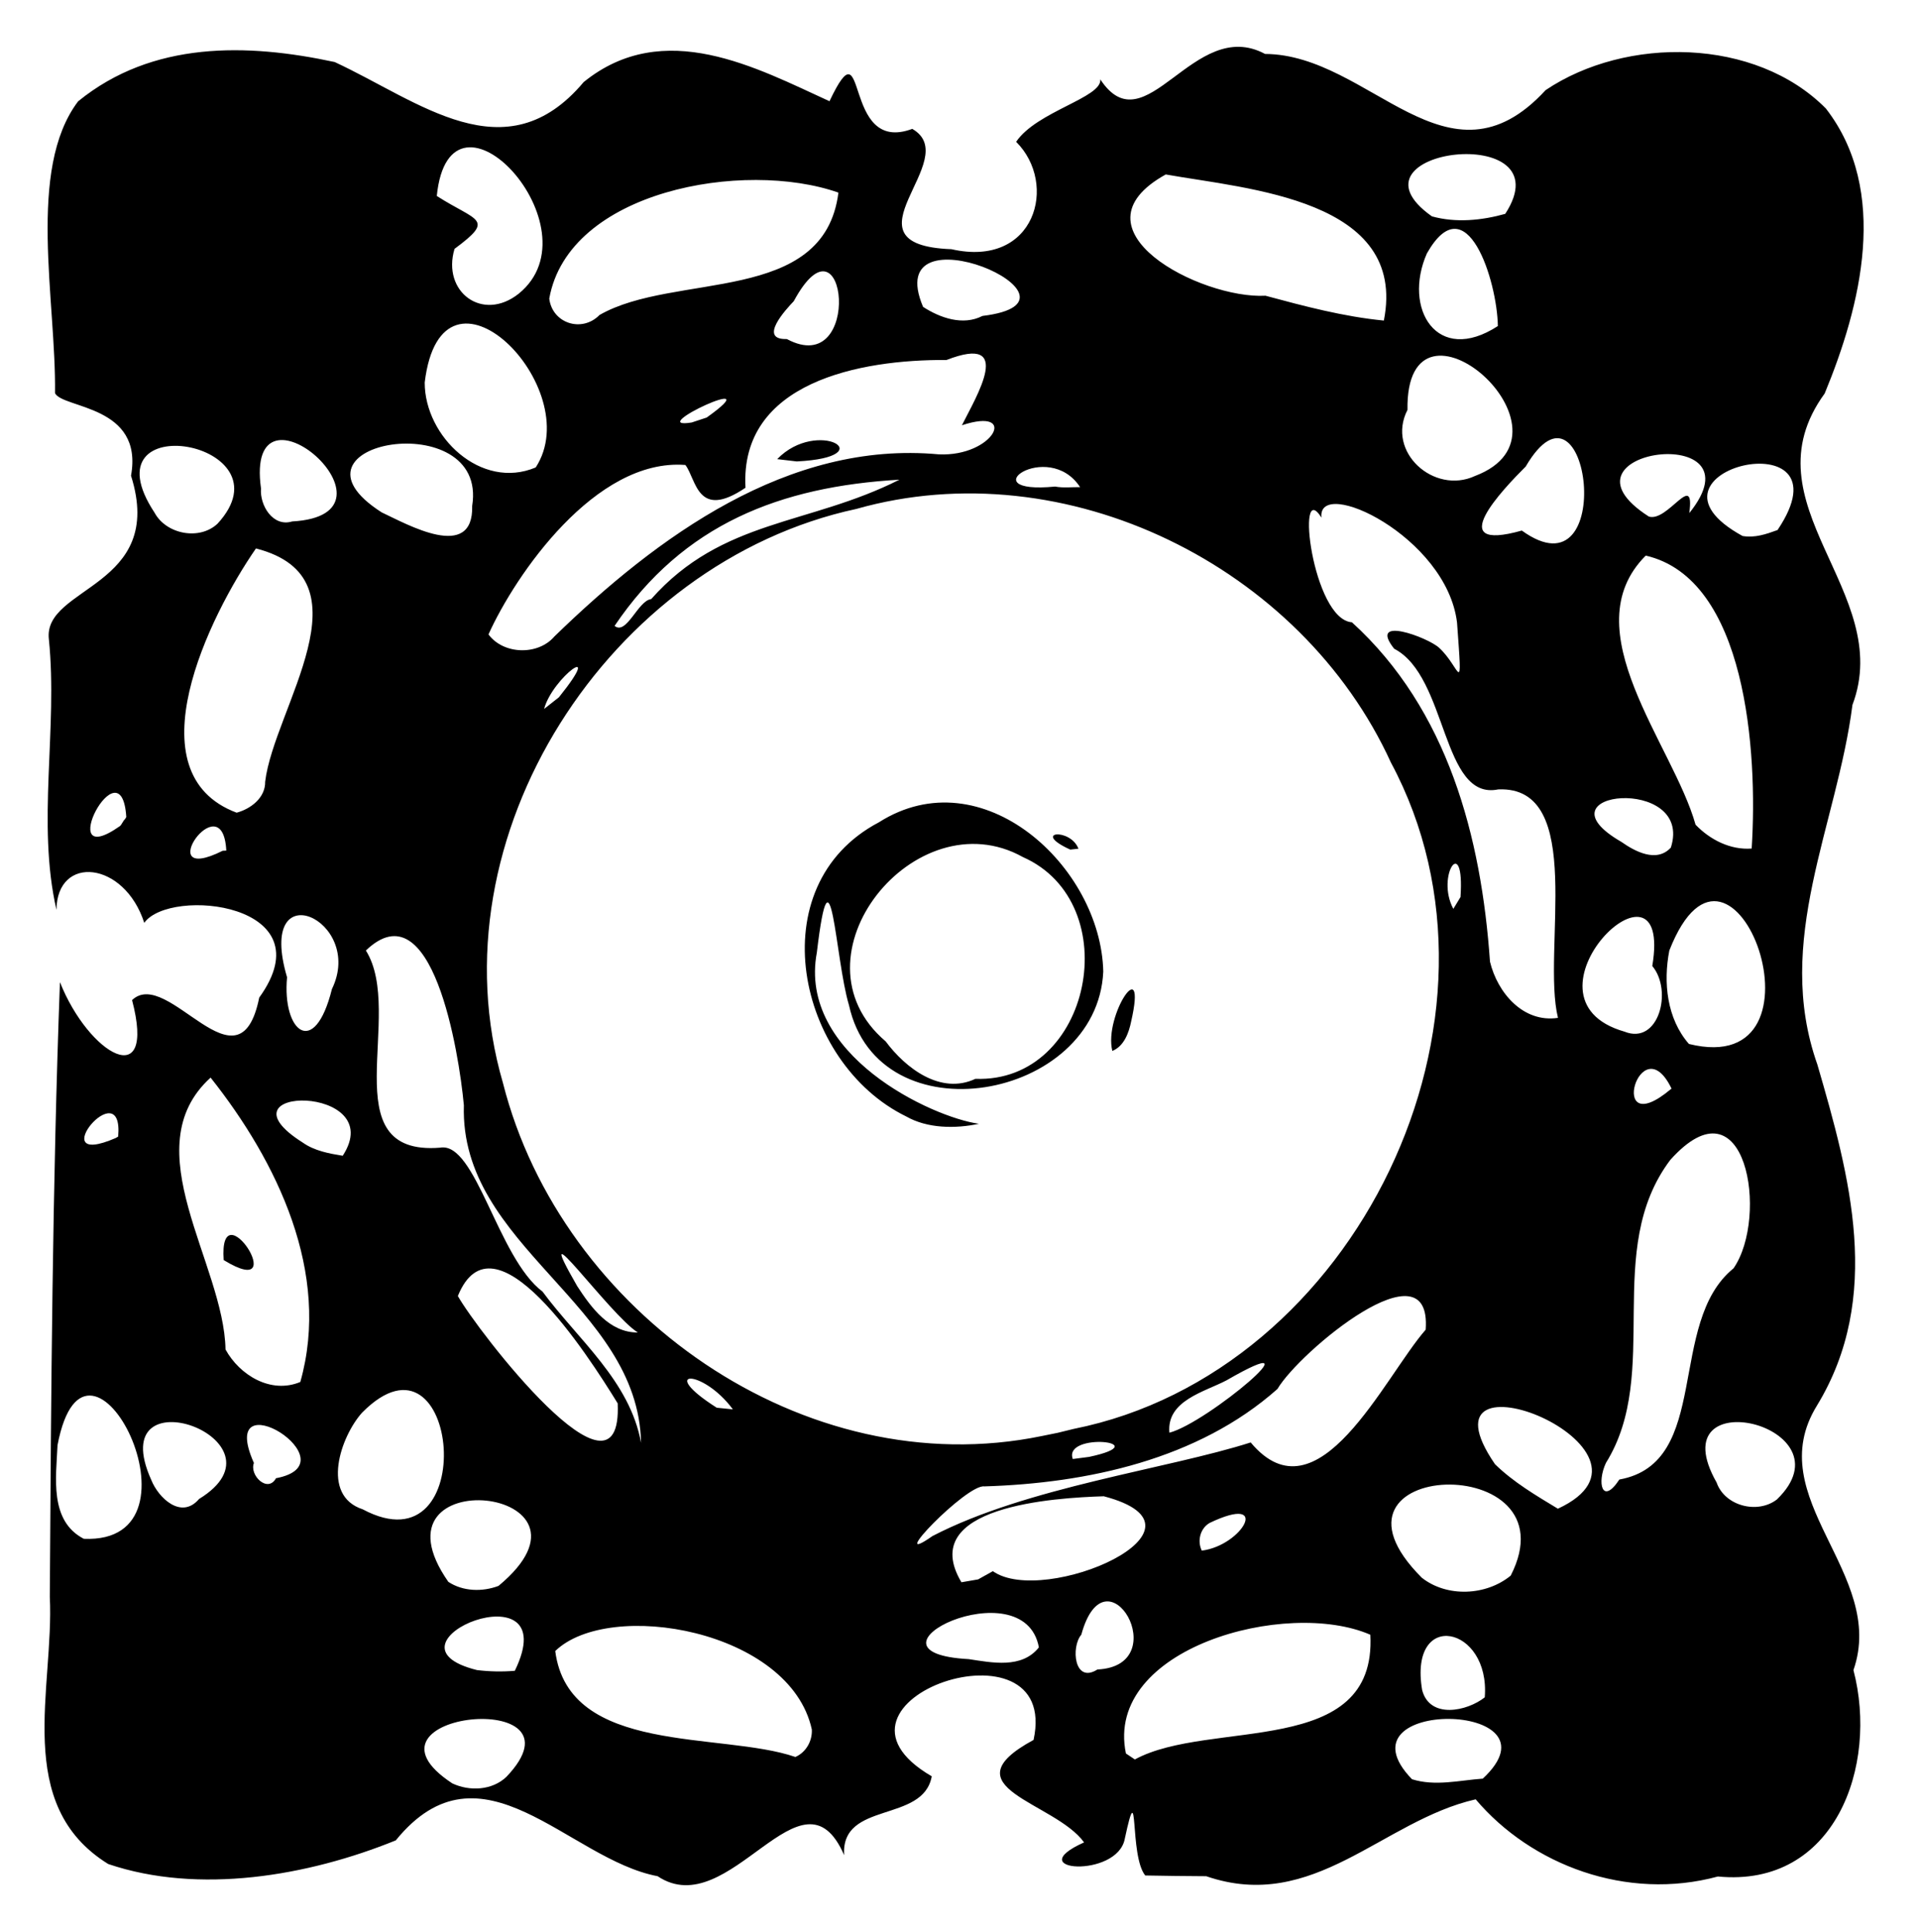 <?xml version="1.0" encoding="UTF-8" standalone="no"?>
<!DOCTYPE svg PUBLIC "-//W3C//DTD SVG 1.1//EN" "http://www.w3.org/Graphics/SVG/1.1/DTD/svg11.dtd">
<svg width="100%" height="100%" viewBox="0 0 144 145" version="1.1" xmlns="http://www.w3.org/2000/svg" xmlns:xlink="http://www.w3.org/1999/xlink" xml:space="preserve" xmlns:serif="http://www.serif.com/" style="fill-rule:evenodd;clip-rule:evenodd;stroke-linejoin:round;stroke-miterlimit:2;">
    <g transform="matrix(0.373,0,0,0.373,-25.821,-19.759)">
        <g id="Image">
            <path id="path764" d="M299.622,430.288C296.35,426.284 298.436,409.262 295.512,422.872C294.066,430.937 274.256,429.485 287.317,423.629C281.418,415.46 259.475,412.605 277.155,403.013C282.687,377.441 230.373,395.028 256.672,410.334C254.968,419.811 238.366,415.219 239.046,426.193C230.553,406.721 216.02,440.137 201.518,430.43C183.572,427.052 166.124,401.968 148.846,423.224C131.137,430.414 109.21,434.152 90.996,427.981C71.738,416.059 80.161,392.588 79.245,374.205C79.499,333.353 79.767,291.402 81.284,250.565C87.075,265.163 100.738,273.016 95.793,254.174C103,247.334 117.338,273.645 121.374,253.677C135.078,234.712 103.4,231.377 98.247,238.634C94.233,226.172 80.685,224.868 80.585,236.016C76.576,218.558 80.89,199.6 79.057,181.563C77.825,170.91 102.679,171.164 95.583,148.676C98.152,134.46 81.893,135.205 80.294,132.079C80.542,113.48 74.564,87.071 84.941,73.361C99.899,61.176 118.954,61.672 136.557,65.453C153.572,73.341 170.926,88.203 186.643,69.49C202.793,56.402 221.528,66.69 236.1,73.338C243.991,56.678 238.434,84.249 252.753,78.901C263.38,85.002 237.481,102.24 260.632,103.109C277.516,106.949 282.149,89.957 273.649,81.503C277.765,75.382 290.998,72.598 290.577,68.935C299.702,82.795 309.338,56.09 323.721,63.826C344.871,63.928 360.454,92.566 380.168,71.106C396.359,60.213 422.398,60.494 436.549,74.802C449.408,91.387 443.587,114.523 436.311,132.133C420.064,154.448 450.514,171.979 441.895,194.787C438.771,219.125 426.006,242.199 434.836,267.132C441.374,289.577 448.065,313.893 434.755,335.752C423.221,354.446 448.897,369.466 442.096,388.971C447.152,408.254 438.38,432.779 414.825,430.493C396.456,435.476 377.259,428.153 366.097,414.967C347.315,419.246 333.517,437.88 311.89,430.435C307.8,430.415 303.711,430.366 299.622,430.288L299.622,430.288ZM171.12,410.426C188.371,392.288 138.433,397.434 160.207,411.752C163.678,413.394 168.248,413.187 171.12,410.426ZM367.529,410.804C384.392,395.085 337.344,394.439 353.283,410.923C357.954,412.394 362.807,411.141 367.529,410.804ZM232.547,400.919C228.165,380.855 191.8,374.594 180.928,385.131C183.627,406.161 214.322,401.309 229.237,406.446C231.404,405.5 232.666,403.191 232.547,400.919ZM297.533,406.947C312.586,398.727 346.235,406.904 344.906,381.855C328.075,374.511 291.324,384.538 295.733,405.741L297.533,406.947ZM367.925,394.446C369.082,380.024 352.581,376.615 355.324,392.961C356.844,398.874 364.384,397.258 367.925,394.446ZM172.794,389.108C183.278,367.596 143.679,383.613 165.178,388.963C167.706,389.271 170.258,389.325 172.794,389.108ZM290,388.846C305.775,388.082 291.725,363.694 286.758,381.85C284.653,384.291 285.304,391.817 290,388.846ZM278.225,384.396C275.238,368.122 239.573,385.444 264.118,386.761C268.776,387.461 274.784,388.744 278.225,384.396ZM169.517,372.028C193.598,352.023 142.191,346.562 159.424,371.219C162.392,373.166 166.271,373.255 169.517,372.028ZM373.148,369.961C386.138,344.484 331.324,346.479 355.263,370.387C360.344,374.386 368.214,374.01 373.148,369.961ZM268.964,369.068C279.296,376.354 315.886,360.45 291.28,353.996C281.408,354.304 253.505,355.975 262.644,371.299L265.999,370.72L268.964,369.068ZM256.817,362C275.861,352.11 304.073,348.522 320.835,343.168C334.38,359.392 347.701,329.997 356.04,320.483C357.351,302.64 330.631,324.911 326.222,332.406C310.252,346.602 287.912,351.385 267.244,352.008C263.699,351.5 246.968,368.909 256.817,362ZM311,364.933C319.229,363.889 325.079,353.387 312.589,359.353C310.634,360.481 310.057,363.032 311,364.933ZM86.085,362.553C112.378,363.689 86.684,312.804 80.799,343.706C80.52,350.146 79.1,358.944 86.085,362.553ZM142.197,356.622C166.183,369.418 161.679,317.379 142.08,337.162C137.799,341.909 133.626,353.819 142.197,356.622ZM382.638,356.5C408.189,344.634 352.687,322.356 369.985,347.547C373.71,351.177 378.219,353.828 382.638,356.5ZM109.269,354.544C128.598,342.698 89.679,328.578 99.665,350.726C101.105,354.345 105.704,358.743 109.269,354.544ZM426.687,354.647C442.178,339.697 402.698,330.311 414.564,351.222C416.21,355.963 422.798,357.642 426.687,354.647ZM395,350.63C413.649,347.269 404.448,319.11 417.973,308.139C425.13,297.805 420.525,269.262 405.251,286.326C391.56,304.512 403.648,329.05 392.306,347.279C390.442,351.238 391.522,355.916 395,350.63ZM124.75,350.367C140.653,347.354 112.506,329.821 120.307,347.3C119.349,349.742 123.062,353.432 124.75,350.367ZM193.491,335.306C187.361,325.343 168.52,296.056 161.336,313.707C165.111,320.478 194.526,358.753 193.491,335.306ZM288.326,346.074C302.356,343.081 283.037,340.978 285.046,346.501L288.326,346.074ZM198.195,343.25C197.626,315.283 161.675,303.825 162.545,275.33C161.555,264.572 156.171,231.402 142.832,244.197C150.829,256.962 135.675,285.663 157.789,283.861C164.95,282.578 169.341,306.032 178.37,312.821C185.532,322.511 195.921,330.77 198.195,343.25ZM285.207,340.448C342.028,329.095 376.576,257.74 349.05,206.39C331.017,166.896 283.671,143.415 241.486,155.365C191.815,166.072 155.946,221.292 170.411,270.864C182.122,317.084 231.088,351.724 278.815,341.878L282.025,341.226L285.207,340.448ZM251.523,277.578C229.554,266.844 221.859,231.143 246.032,218.411C266.82,205.2 290.719,227.338 291.178,248.439C289.988,274.413 245.955,282.239 240.017,255.183C237.217,245.905 236.412,220.559 233.554,244.609C229.702,265.168 256.666,277.735 266.16,279.062C261.439,280.069 255.804,280.026 251.523,277.578ZM265.456,270.017C288.877,270.876 295.968,234.665 275,225.395C253.431,213.355 227.369,245.453 247.4,262.481C251.394,267.861 258.457,273.295 265.456,270.017ZM293,264.404C291.228,257.29 300.08,244.081 296.783,258.493C296.331,260.738 295.347,263.46 293,264.404ZM284.538,223.899C276.578,220.27 284.553,219.456 286.185,223.719L284.538,223.899ZM304.482,341.209C312.186,339.21 335.609,319.35 315.989,330.663C311.565,332.999 303.874,334.729 304.482,341.209ZM216.667,336.514C210.497,328.186 201.277,328.461 213.415,336.181L216.667,336.514ZM129.642,331C135.841,309.054 125.001,286.672 111.592,269.768C95.956,283.977 114.291,307.16 114.594,324.465C117.433,329.645 123.731,333.475 129.642,331ZM114.227,306.479C113.168,291.666 128.239,314.983 114.338,306.544L114.227,306.479ZM197.543,321.047C191.993,317.62 175.264,294.196 185.342,311.716C188.132,315.99 191.801,321.084 197.543,321.047ZM138.176,285.49C147.562,271.009 111.867,271.289 130.13,282.839C132.489,284.505 135.39,285.038 138.176,285.49ZM92.999,281.628C94.153,268.247 77.435,288.464 92.521,281.915L92.999,281.628ZM405.504,271.987C399.212,258.954 392.22,283.118 405.361,272.088L405.504,271.987ZM409,263C439.047,270.431 417.843,211.582 405.055,244.202C403.808,250.614 404.551,257.907 409,263ZM136,251.955C142.775,238.038 120.629,228.062 126.975,249.585C125.955,260.52 132.494,266.05 136,251.955ZM401.628,247.316C405.949,221.434 372.547,253.781 396.037,260.522C402.908,263.287 405.791,252.298 401.628,247.316ZM382.655,257.75C379.348,244.268 388.437,211.018 370.639,211.789C359.187,214.141 360.535,189.086 349.699,183.486C344.323,176.7 356.44,181.182 358.742,183.294C363.106,187.299 363.491,194.025 362.348,178.225C360.24,160.864 334.147,148.657 335.07,157.112C329.827,148.726 333.244,177.601 341.203,178.169C360.536,195.748 367.236,221.44 368.975,246.444C370.477,252.688 375.647,258.8 382.655,257.75ZM363.044,233.448C363.925,220.459 358.023,229.17 361.602,235.82L363.044,233.448ZM114.75,224.099C114.025,210.143 99.315,231.466 114.028,224.132L114.75,224.099ZM405.365,223.491C410.035,208.821 377.557,212.048 395.406,222.344C398.124,224.258 402.497,226.621 405.365,223.491ZM421.622,223.685C422.874,204.198 420.547,169.41 400.309,164.75C385.403,179.678 405.838,202.817 410.332,218.887C413.234,221.911 417.345,224.013 421.622,223.685ZM94.631,217.336C93.642,201.979 79.691,228.779 93.347,219.171C93.676,218.94 94.02,218.038 94.382,217.764L94.631,217.336ZM122.57,210.232C124.324,195.528 144.24,169.348 120.717,163.311C111.282,176.953 95.733,208.566 116.832,216.473C119.647,215.716 122.63,213.485 122.57,210.232ZM181.668,193.25C191.108,181.507 180.356,189.265 178.688,195.601L181.668,193.25ZM180.754,181.025C201.357,161.001 227.795,141.55 258.104,144.383C269.22,144.875 274.235,134.718 262.741,138.529C265.656,132.698 273.412,120.044 259.634,125.399C242.282,125.274 218.012,129.854 219.201,151.1C209.464,157.684 209.332,149.416 207.108,146.517C189.003,145.101 172.871,168.675 167.497,180.607C170.518,184.691 177.465,184.871 180.754,181.025ZM225.578,145.344C233.699,136.949 247.042,144.929 229.515,145.808L225.578,145.344ZM200.233,173.5C214.513,157.36 231.969,158.681 250.171,149.477C226.196,150.872 206.703,158.394 192.865,178.891C195.272,180.855 197.579,173.781 200.233,173.5ZM164.217,154.744C167.507,134.318 123.843,141.885 146.012,156.056C151.095,158.425 164.518,166.088 164.217,154.744ZM375.379,159.713C394.798,173.741 388.94,125.042 376.163,146.83C371.706,151.28 359.256,164.251 375.379,159.713ZM426.825,159.608C442.26,136.654 395.578,147.538 419.786,160.807C422.283,161.221 424.508,160.451 426.825,159.608ZM113,158.318C128.161,141.805 85.997,134.415 100.328,156.133C102.68,160.475 109.379,161.75 113,158.318ZM128,157.879C152.626,156.499 118.287,126.493 121.736,151.273C121.454,154.578 124.094,159.072 128,157.879ZM400.934,156.894C404.745,158.099 410.243,147.452 409.071,156.198C424.209,137.466 379.855,143.386 400.934,156.894ZM286.515,150.975C280.048,141.107 264.126,152.549 281.487,150.862C283.15,151.169 284.838,150.956 286.515,150.975ZM177,147.014C187.456,130.922 158.08,101.567 154.668,129.924C154.648,140.805 166,151.656 177,147.014ZM365.94,148.74C388.982,140.022 351.931,107.953 352.377,135.437C348.032,143.917 357.741,152.533 365.94,148.74ZM211.395,136.976C225.023,127.246 198.345,139.572 208.37,137.973L211.395,136.976ZM227.516,121.183C242.974,129.457 239.527,93.916 228.909,113.574C227.384,115.162 221.634,121.366 227.516,121.183ZM370.559,118.571C370.432,109.563 364.29,89.834 356.282,103.957C351.392,115.026 358.283,126.541 370.559,118.571ZM189.831,116.347C204.981,107.645 235.025,114.441 237.896,91.723C218.9,85.048 183.593,91.305 179.724,113.047C180.336,118.048 186.3,119.957 189.831,116.347ZM347.625,117.465C352.459,93.038 320.255,91.022 303.746,88.071C283.796,99.147 310.762,113.169 323.813,112.469C331.644,114.579 339.528,116.681 347.625,117.465ZM266.874,116.535C291.749,113.525 246.058,93.773 254.926,114.711C258.347,116.935 262.95,118.556 266.874,116.535ZM173.575,112.061C189.837,98.884 159.732,66.421 157.097,92.399C165.181,97.581 168.952,96.908 160.667,103.039C158.077,111.681 166.31,117.839 173.575,112.061ZM372.045,96C384.293,77.158 338.085,82.897 357.294,96.503C362.129,97.838 367.275,97.33 372.045,96Z" style="fill-rule:nonzero;"/>
        </g>
    </g>
</svg>
